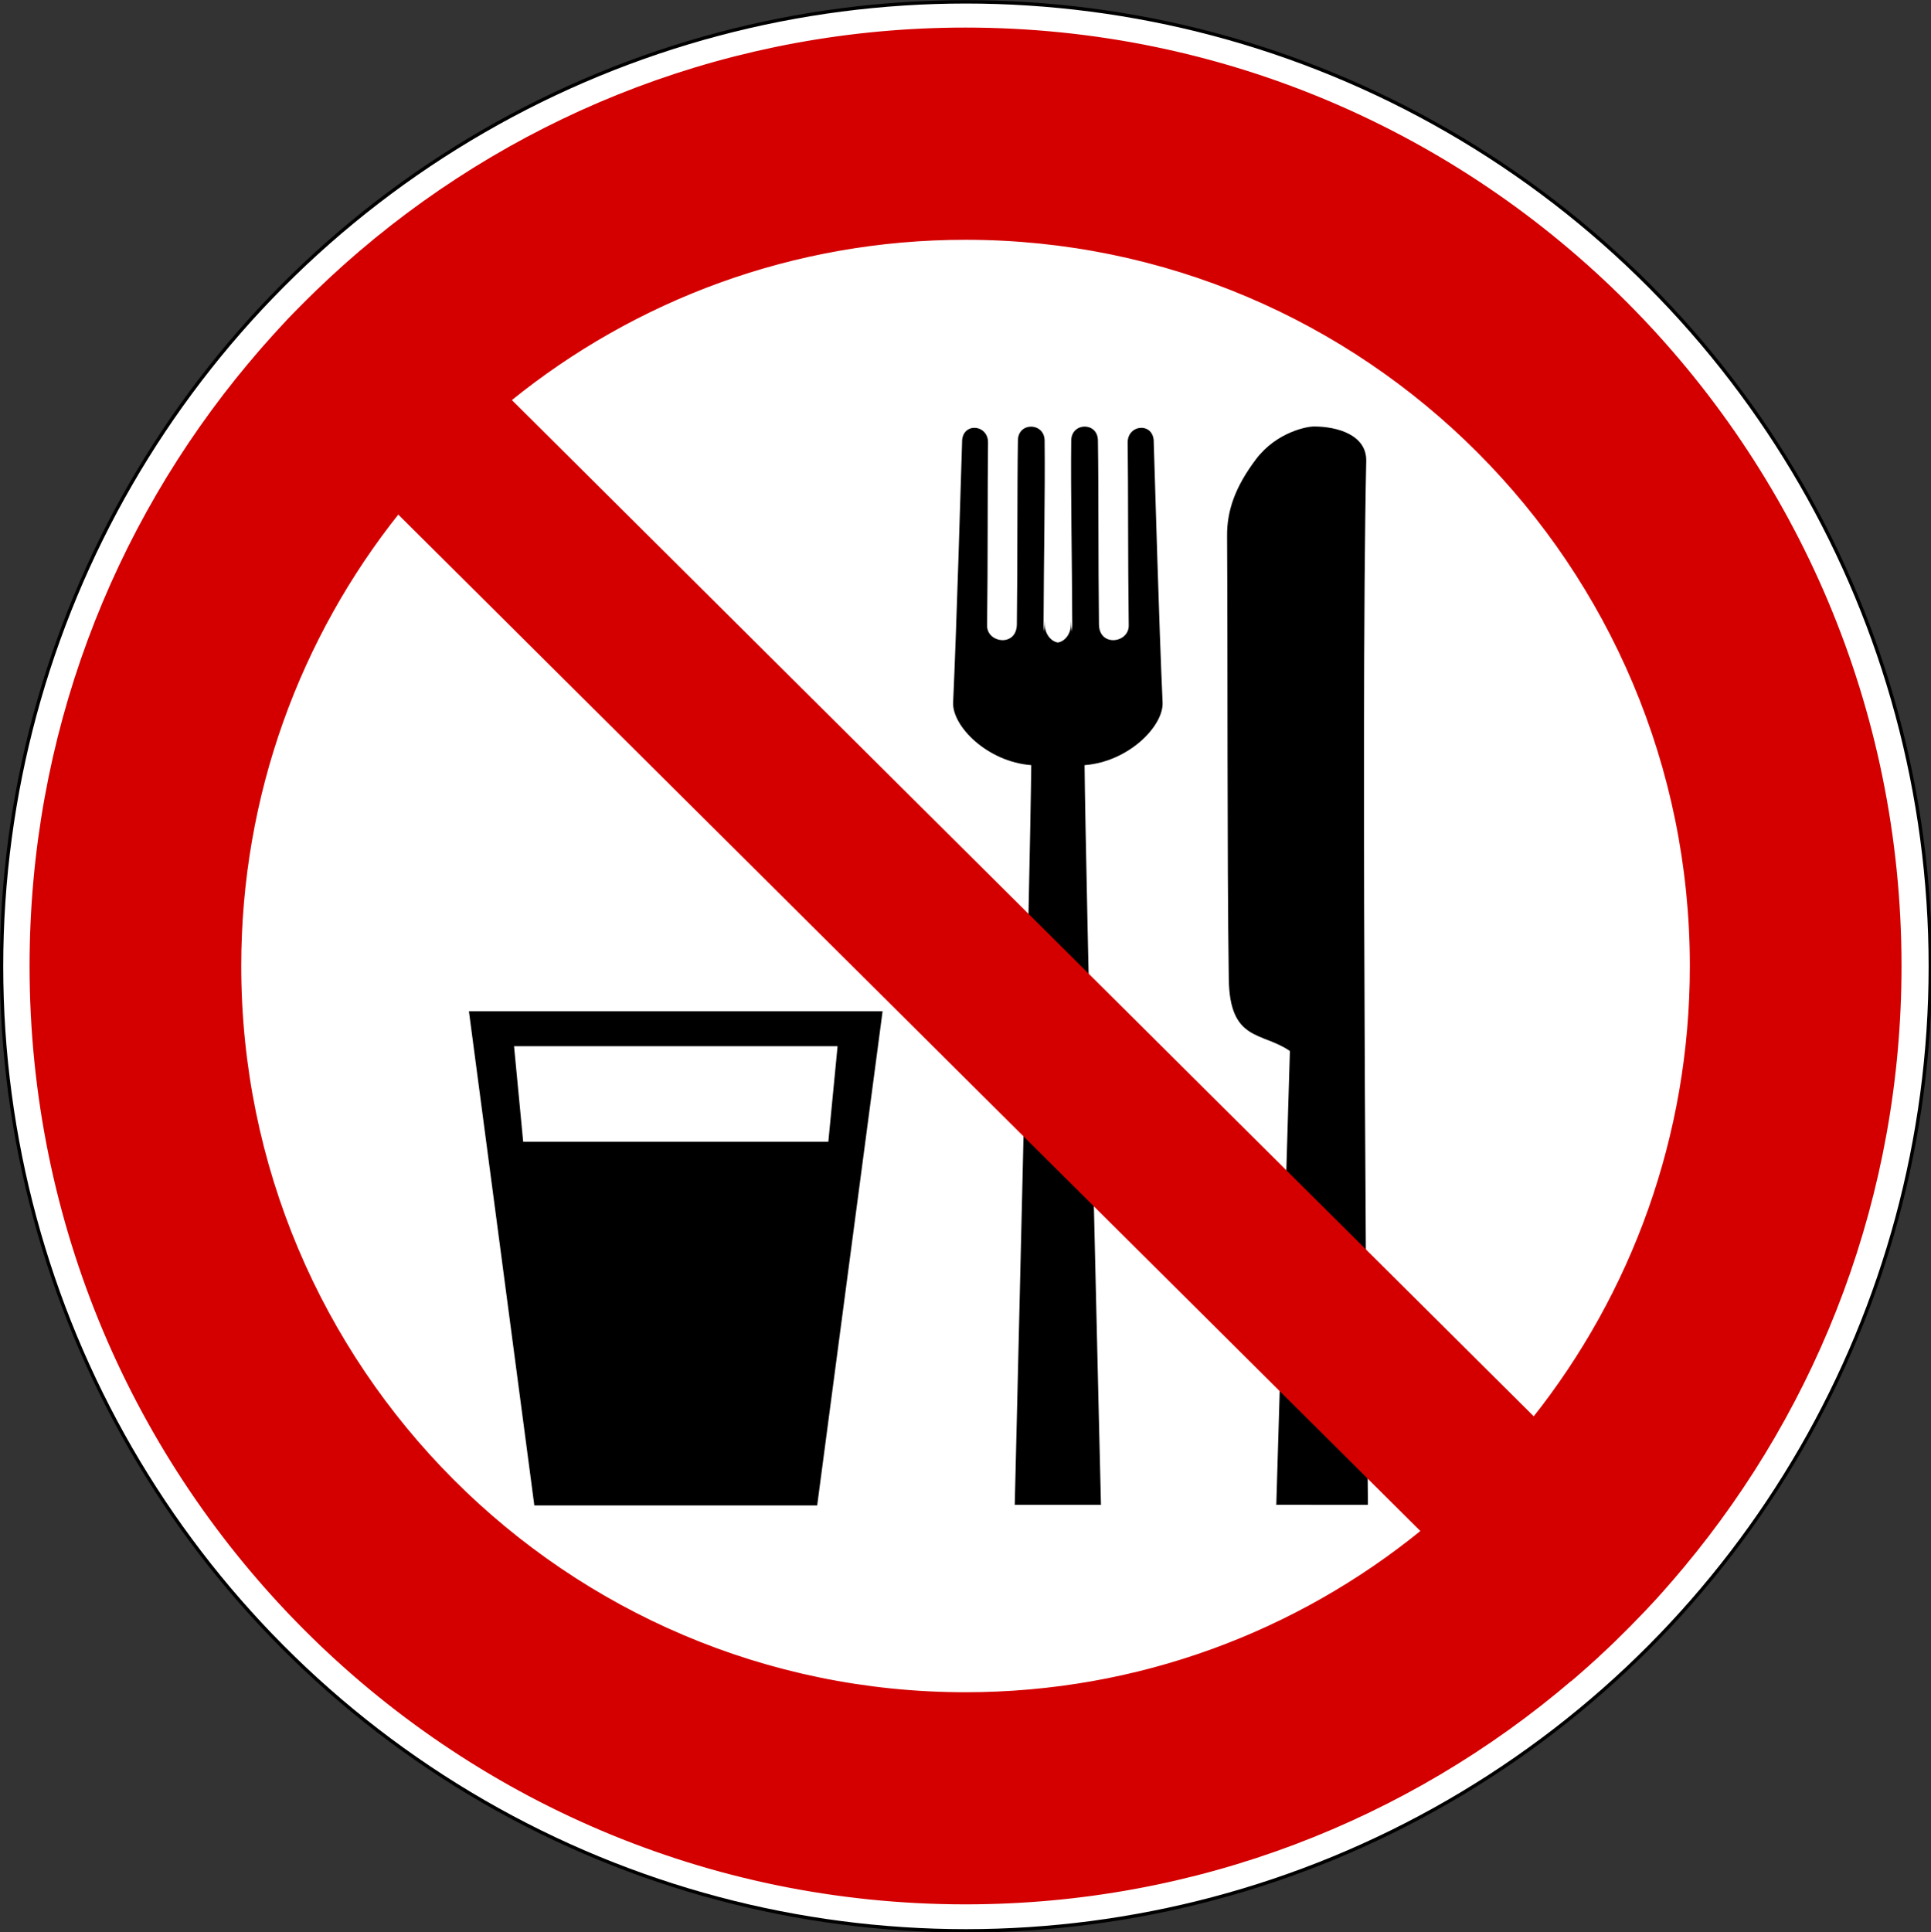 <?xml version="1.0" encoding="UTF-8" standalone="no"?>
<svg xmlns:dc="http://purl.org/dc/elements/1.1/" xmlns:cc="http://creativecommons.org/ns#" xmlns:rdf="http://www.w3.org/1999/02/22-rdf-syntax-ns#" xmlns:svg="http://www.w3.org/2000/svg" xmlns="http://www.w3.org/2000/svg" xmlns:sodipodi="http://sodipodi.sourceforge.net/DTD/sodipodi-0.dtd" xmlns:inkscape="http://www.inkscape.org/namespaces/inkscape" enable-background="new 0 0 499.895 500.093" id="svg6714" version="1.1" viewBox="0 0 499.895 500.093" xml:space="preserve"><rect x="0" y="0" width="499.895" height="500.093" fill="#333333" stroke="none"/><defs id="defs11958"> </defs><circle cx="287" cy="287" id="circle12991" r="285" d="M 572,287 C 572,444.401 444.401,572 287,572 129.599,572 2,444.401 2,287 2,129.599 129.599,2 287,2 444.401,2 572,129.599 572,287 z" style="fill:#ffffff;stroke:#000000" transform="matrix(0.876,0,0,0.876,-1.353,-1.275)"/><path id="path2853" d="m 121.395,261.775 16.932,127.909 h 3.538 66.146 3.538 l 16.932,-127.909 h -37.401 -32.229 -37.456 z m 11.678,9.037 h 14.073 55.612 14.073 l -2.395,24.742 h -9.31 -60.349 -9.337 l -2.367,-24.742 z"/><path id="path2855" d="m 266.944,110.435 c -1.717,-0.011 -3.415,1.168 -3.429,3.593 -0.205,13.016 -0.061,30.561 -0.274,47.608 -0.073,5.907 -7.764,4.828 -7.703,0.273 0.227,-17.149 0.084,-35.034 0.245,-47.337 0.051,-4.849 -6.876,-5.36 -6.723,0 -0.416,12.673 -1.363,46.355 -2.314,67.262 -0.277,6.084 8.783,15.348 20.225,16.223 -0.247,26.944 -4.273,191.47 -4.273,191.47 h 22.322 c 0,0 -4,-164.526 -4.246,-191.47 11.441,-0.875 20.473,-10.138 20.197,-16.223 -0.951,-20.907 -1.871,-54.589 -2.287,-67.262 0.153,-5.36 -6.801,-4.849 -6.75,0 0.16,12.304 0.045,30.188 0.272,47.337 0.061,4.556 -7.629,5.635 -7.703,-0.273 -0.213,-17.047 -0.068,-34.591 -0.273,-47.608 -0.03,-4.85 -6.851,-4.766 -6.913,0 -0.154,13.425 0.215,30.457 0.272,47.608 0.002,0.703 -0.09,1.312 -0.218,1.851 -0.034,-2.263 -0.065,-3.483 -0.081,-2.123 -0.035,2.893 -1.707,4.671 -3.429,4.954 -1.717,-0.293 -3.396,-2.071 -3.431,-4.954 -0.017,-1.361 -0.048,-0.14 -0.081,2.123 -0.128,-0.538 -0.193,-1.149 -0.192,-1.851 0.057,-17.151 0.426,-34.184 0.274,-47.608 -0.034,-2.383 -1.769,-3.583 -3.486,-3.593 l 0,0 z"/><path id="path2857" d="m 330.407,389.523 3.523,-117.469 c -7.25,-5.025 -15.6,-2.32 -15.824,-18.722 -0.457,-33.319 -0.244,-81.013 -0.44,-114.667 -0.037,-6.469 2.088,-12.631 7.468,-19.77 5.383,-7.139 13.367,-8.495 14.92,-8.5 6.301,-0.019 13.779,2.266 13.636,8.939 -1.53,69.937 0.44,270.193 0.44,270.193 l -23.724,-0.003 0,0 z"/><path style="fill:#d40000;stroke:#d40000;stroke-width:0.871" id="path1979-2" d="m 249.945,7.573 c -59.694,0 -114.348,21.731 -156.545,57.707 -1.107,0.944 -2.204,1.895 -3.293,2.859 -0.438,0.387 -0.872,0.78 -1.307,1.171 -0.933,0.836 -1.857,1.68 -2.776,2.531 -0.246,0.227 -0.49,0.453 -0.735,0.68 -1.088,1.015 -2.17,2.041 -3.239,3.076 -1.226,1.186 -2.447,2.381 -3.648,3.593 -1.179,1.19 -2.357,2.38 -3.511,3.593 -1.197,1.26 -2.368,2.553 -3.538,3.838 -0.134,0.147 -0.275,0.288 -0.409,0.436 -1.011,1.116 -2.003,2.24 -2.994,3.375 -1.082,1.239 -2.127,2.495 -3.185,3.756 -0.041,0.05 -0.095,0.087 -0.136,0.136 -35.274,42.141 -56.537,96.454 -56.537,155.728 0,133.842 108.343,242.452 241.855,242.452 59.825,0 114.577,-21.84 156.817,-57.951 l 0.027,0.025 c 0.336,-0.287 0.672,-0.58 1.008,-0.871 0.135,-0.118 0.272,-0.234 0.409,-0.354 0.818,-0.711 1.64,-1.428 2.449,-2.151 0.638,-0.571 1.272,-1.137 1.904,-1.715 0.182,-0.164 0.365,-0.324 0.545,-0.49 0.844,-0.772 1.672,-1.555 2.504,-2.34 0.748,-0.705 1.494,-1.409 2.233,-2.123 0.102,-0.098 0.199,-0.201 0.301,-0.301 0.945,-0.918 1.871,-1.841 2.803,-2.775 0.272,-0.274 0.547,-0.543 0.816,-0.816 1.091,-1.105 2.17,-2.225 3.24,-3.347 0.105,-0.113 0.22,-0.217 0.326,-0.328 1.226,-1.293 2.449,-2.597 3.646,-3.92 1.099,-1.211 2.166,-2.442 3.24,-3.674 0.199,-0.228 0.401,-0.451 0.599,-0.682 0.918,-1.061 1.822,-2.133 2.72,-3.211 35.129,-42.092 56.293,-96.297 56.293,-155.43 C 491.827,116.21 383.456,7.573 249.945,7.573 l 0,0 z m 0,54.06 c 103.747,0 187.958,84.415 187.958,188.421 0,44.289 -15.257,85.033 -40.805,117.211 L 131.863,103.525 c 32.277,-26.186 73.354,-41.893 118.082,-41.893 z m -146.882,70.91 265.292,263.793 c -32.33,26.34 -73.535,42.136 -118.41,42.136 -103.747,0 -187.93,-84.414 -187.93,-188.419 0,-44.428 15.362,-85.285 41.049,-117.511 z"/>
</svg>